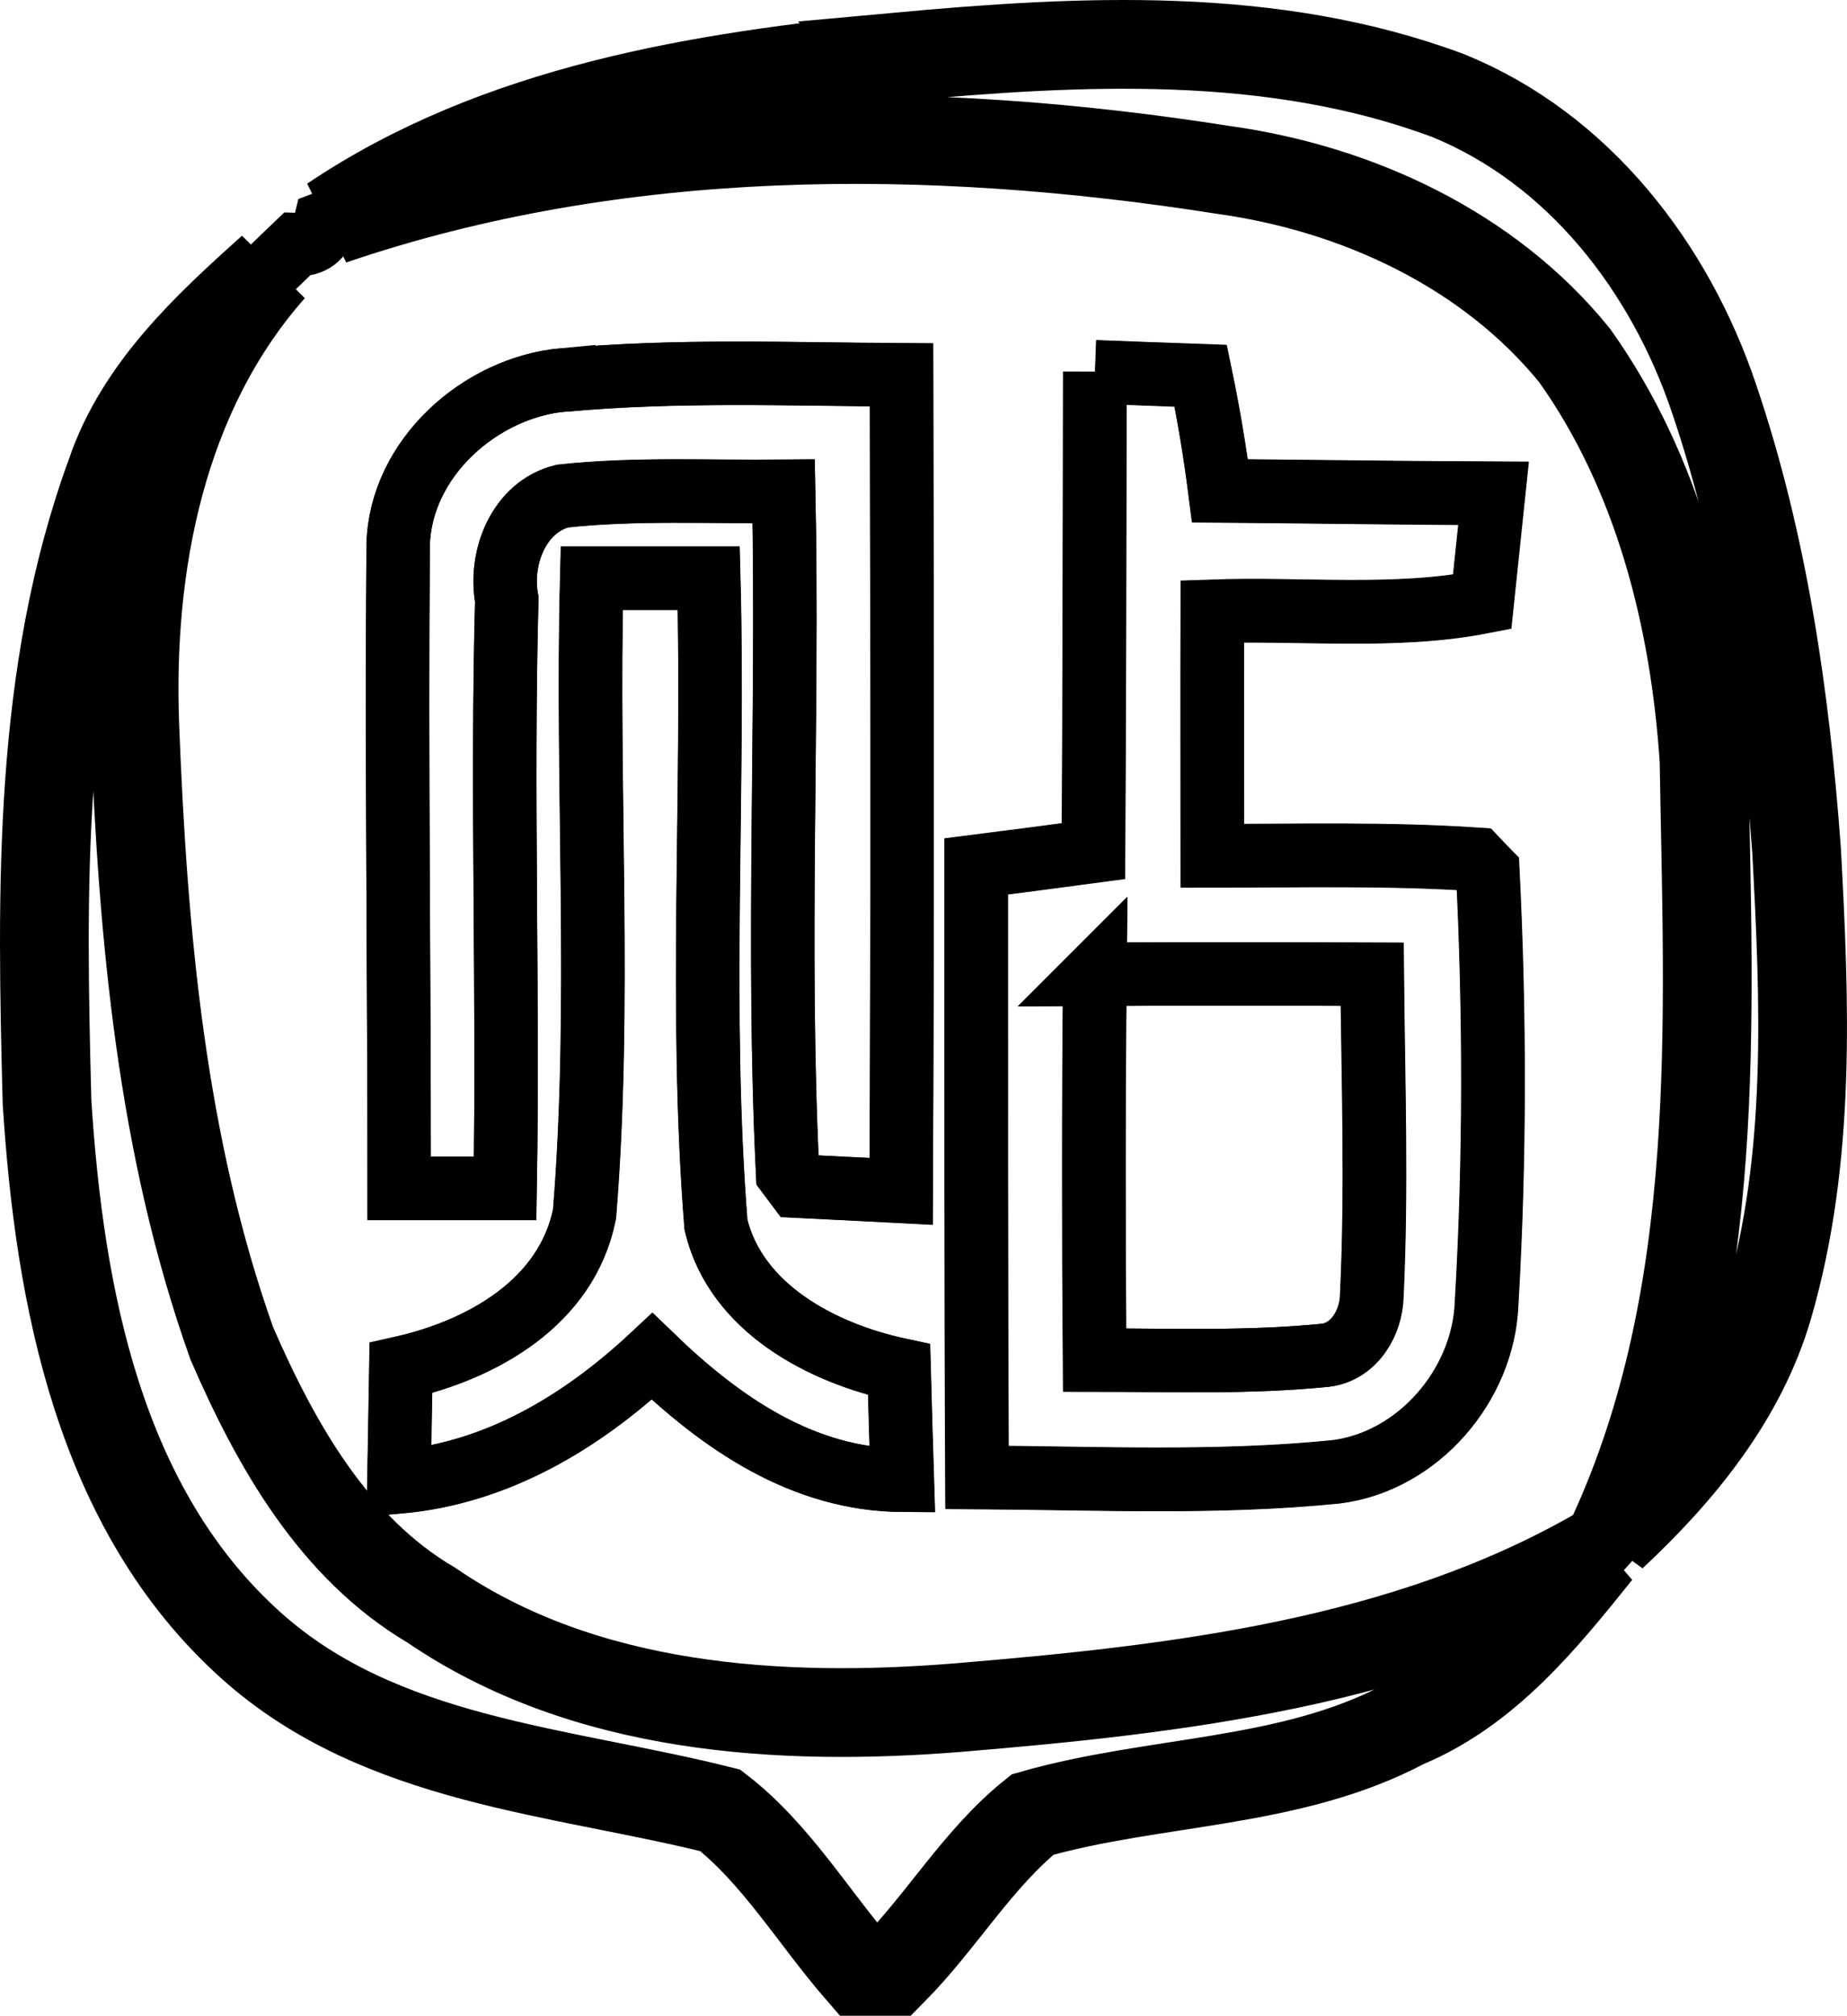 <?xml version="1.0" encoding="UTF-8"?>
<svg id="_图层_1" data-name="图层 1" xmlns="http://www.w3.org/2000/svg" viewBox="0 0 145.73 159">
  <defs>
    <style>
      .cls-1 {
        stroke-width: 7px;
      }

      .cls-1, .cls-2 {
        fill: none;
        stroke: #000;
      }

      .cls-2 {
        stroke-width: 5px;
      }
    </style>
  </defs>
  <path class="cls-2" d="m26.18,17.38c22.57-7.69,47.04-7.66,70.39-3.98,10.52,1.47,20.89,6.29,27.66,14.63,6.6,9.25,9.47,20.72,10.21,31.93.33,20.49,1.58,42.07-7.24,61.18-.29.32-.86.95-1.15,1.28-15.26,8.76-33.17,10.82-50.39,12.26-14.13,1.15-29.56.19-41.62-8.07-7.72-4.54-12.28-12.67-15.75-20.65-5.55-15.59-7.01-32.22-7.65-48.64-.5-12.77,2.09-26.3,10.79-36.13.65-.64,1.31-1.27,1.97-1.9,1.22.04,1.97-.53,2.26-1.72l.53-.2m18.3,12.6c-6.61.59-12.91,6.21-13.07,13.04-.14,16.91.08,33.83.08,50.74h8.36c.26-15.49-.28-30.98.13-46.46-.61-3.29.95-7.3,4.4-8.15,5.79-.63,11.64-.31,17.45-.37.37,17.93-.56,35.88.31,53.79.19.25.57.75.76,1.01,2.05.1,6.15.3,8.2.41.1-21.47.07-42.93.03-64.4-8.89-.06-17.79-.41-26.65.41m41.91-.65c-.03,12.6-.03,25.2-.11,37.81-3.08.41-6.17.82-9.25,1.21,0,16.06-.02,32.13.06,48.19,9.45.06,18.92.51,28.34-.44,6.45-.81,11.63-6.81,11.87-13.3.66-11.34.65-22.73.09-34.08-.23-.23-.68-.69-.9-.93-6.94-.46-13.89-.28-20.83-.28,0-6.43-.02-12.85,0-19.28,7.05-.25,14.42.59,21.29-.75.23-2.15.68-6.42.9-8.56-7.2-.03-14.4-.14-21.59-.2-.39-3.05-.9-6.07-1.52-9.07-2.08-.08-6.24-.24-8.33-.31m-39.72,16.27c-.43,16.71.78,33.48-.57,50.15-1.4,6.96-8.04,10.7-14.49,12.15-.04,2.25-.11,6.73-.15,8.98,7.72-.69,14.41-4.71,19.97-9.9,5.44,5.25,11.89,9.72,19.74,9.77-.07-2.18-.19-6.54-.25-8.72-6.11-1.31-12.88-4.87-14.45-11.43-1.34-16.96-.13-34-.57-51h-9.23Z"/>
  <path class="cls-2" d="m86.39,76.85c7.3-.03,14.59-.03,21.89,0,.08,8.45.37,16.9-.03,25.34-.04,2.13-1.36,4.42-3.64,4.71-6.06.61-12.16.39-18.23.38-.08-10.15-.08-20.29.02-30.44Z"/>
  <path class="cls-2" d="m44.48,29.97c8.86-.81,17.77-.46,26.65-.41.04,21.47.08,42.93-.03,64.4-2.05-.1-6.15-.3-8.2-.41-.19-.25-.57-.75-.76-1.01-.87-17.91.06-35.86-.31-53.79-5.81.06-11.67-.25-17.45.37-3.45.85-5.01,4.87-4.4,8.15-.41,15.48.14,30.97-.13,46.46h-8.36c0-16.91-.21-33.84-.08-50.74.16-6.83,6.46-12.44,13.07-13.04Z"/>
  <path class="cls-2" d="m86.39,29.32c2.09.08,6.25.24,8.33.31.63,3,1.13,6.02,1.52,9.07,7.2.07,14.4.17,21.59.2-.22,2.14-.67,6.41-.9,8.56-6.87,1.34-14.24.5-21.29.75-.02,6.43,0,12.85,0,19.28,6.94,0,13.9-.18,20.83.28.23.24.68.7.9.93.56,11.35.57,22.74-.09,34.08-.24,6.49-5.42,12.49-11.87,13.3-9.42.95-18.89.5-28.34.44-.08-16.06-.05-32.13-.06-48.19,3.08-.39,6.17-.79,9.25-1.21.08-12.6.08-25.2.11-37.81m0,47.53c-.1,10.15-.1,20.29-.02,30.44,6.07,0,12.17.23,18.23-.38,2.28-.3,3.6-2.59,3.64-4.71.41-8.44.11-16.89.03-25.34-7.3-.03-14.59-.04-21.89,0Z"/>
  <path class="cls-2" d="m46.68,45.6h9.23c.45,17-.77,34.05.57,51,1.56,6.56,8.34,10.12,14.45,11.43.06,2.18.18,6.54.25,8.72-7.86-.05-14.3-4.52-19.74-9.77-5.56,5.19-12.25,9.21-19.97,9.9.04-2.25.11-6.73.15-8.98,6.45-1.44,13.09-5.19,14.49-12.15,1.35-16.67.14-33.44.57-50.15Z"/>
  <path class="cls-1" d="m70.72,4.5c14.5-1.33,29.65-2.15,43.54,3.04,10.31,4.19,17.51,13.58,20.98,23.9,3.89,11.46,5.63,23.59,6.51,35.63.65,11.98,1.17,24.27-2.21,35.93-2.08,7.19-6.95,13.13-12.33,18.15,8.82-19.11,7.57-40.7,7.24-61.18-.74-11.22-3.62-22.68-10.21-31.93-6.77-8.35-17.14-13.16-27.66-14.63-23.35-3.68-47.82-3.71-70.39,3.98,13.12-8.83,29.1-11.36,44.54-12.88Z"/>
  <path class="cls-1" d="m8.75,37.34c2.28-6.67,7.58-11.57,12.68-16.14-8.7,9.83-11.29,23.36-10.79,36.13.64,16.42,2.1,33.05,7.65,48.64,3.47,7.98,8.03,16.11,15.75,20.65,12.06,8.25,27.49,9.22,41.62,8.07,17.23-1.44,35.14-3.5,50.39-12.26-4.25,5.3-8.74,10.86-15.2,13.54-9.07,4.82-19.7,4.39-29.38,7.16-4.32,3.47-7.18,8.45-11.08,12.38h-2.51c-3.67-4.22-6.63-9.28-11.05-12.71-12.61-3.16-26.78-3.84-36.98-12.97-12.03-10.76-15.16-27.55-16.14-42.9-.43-16.57-.76-33.79,5.04-49.58Z"/>
</svg>
